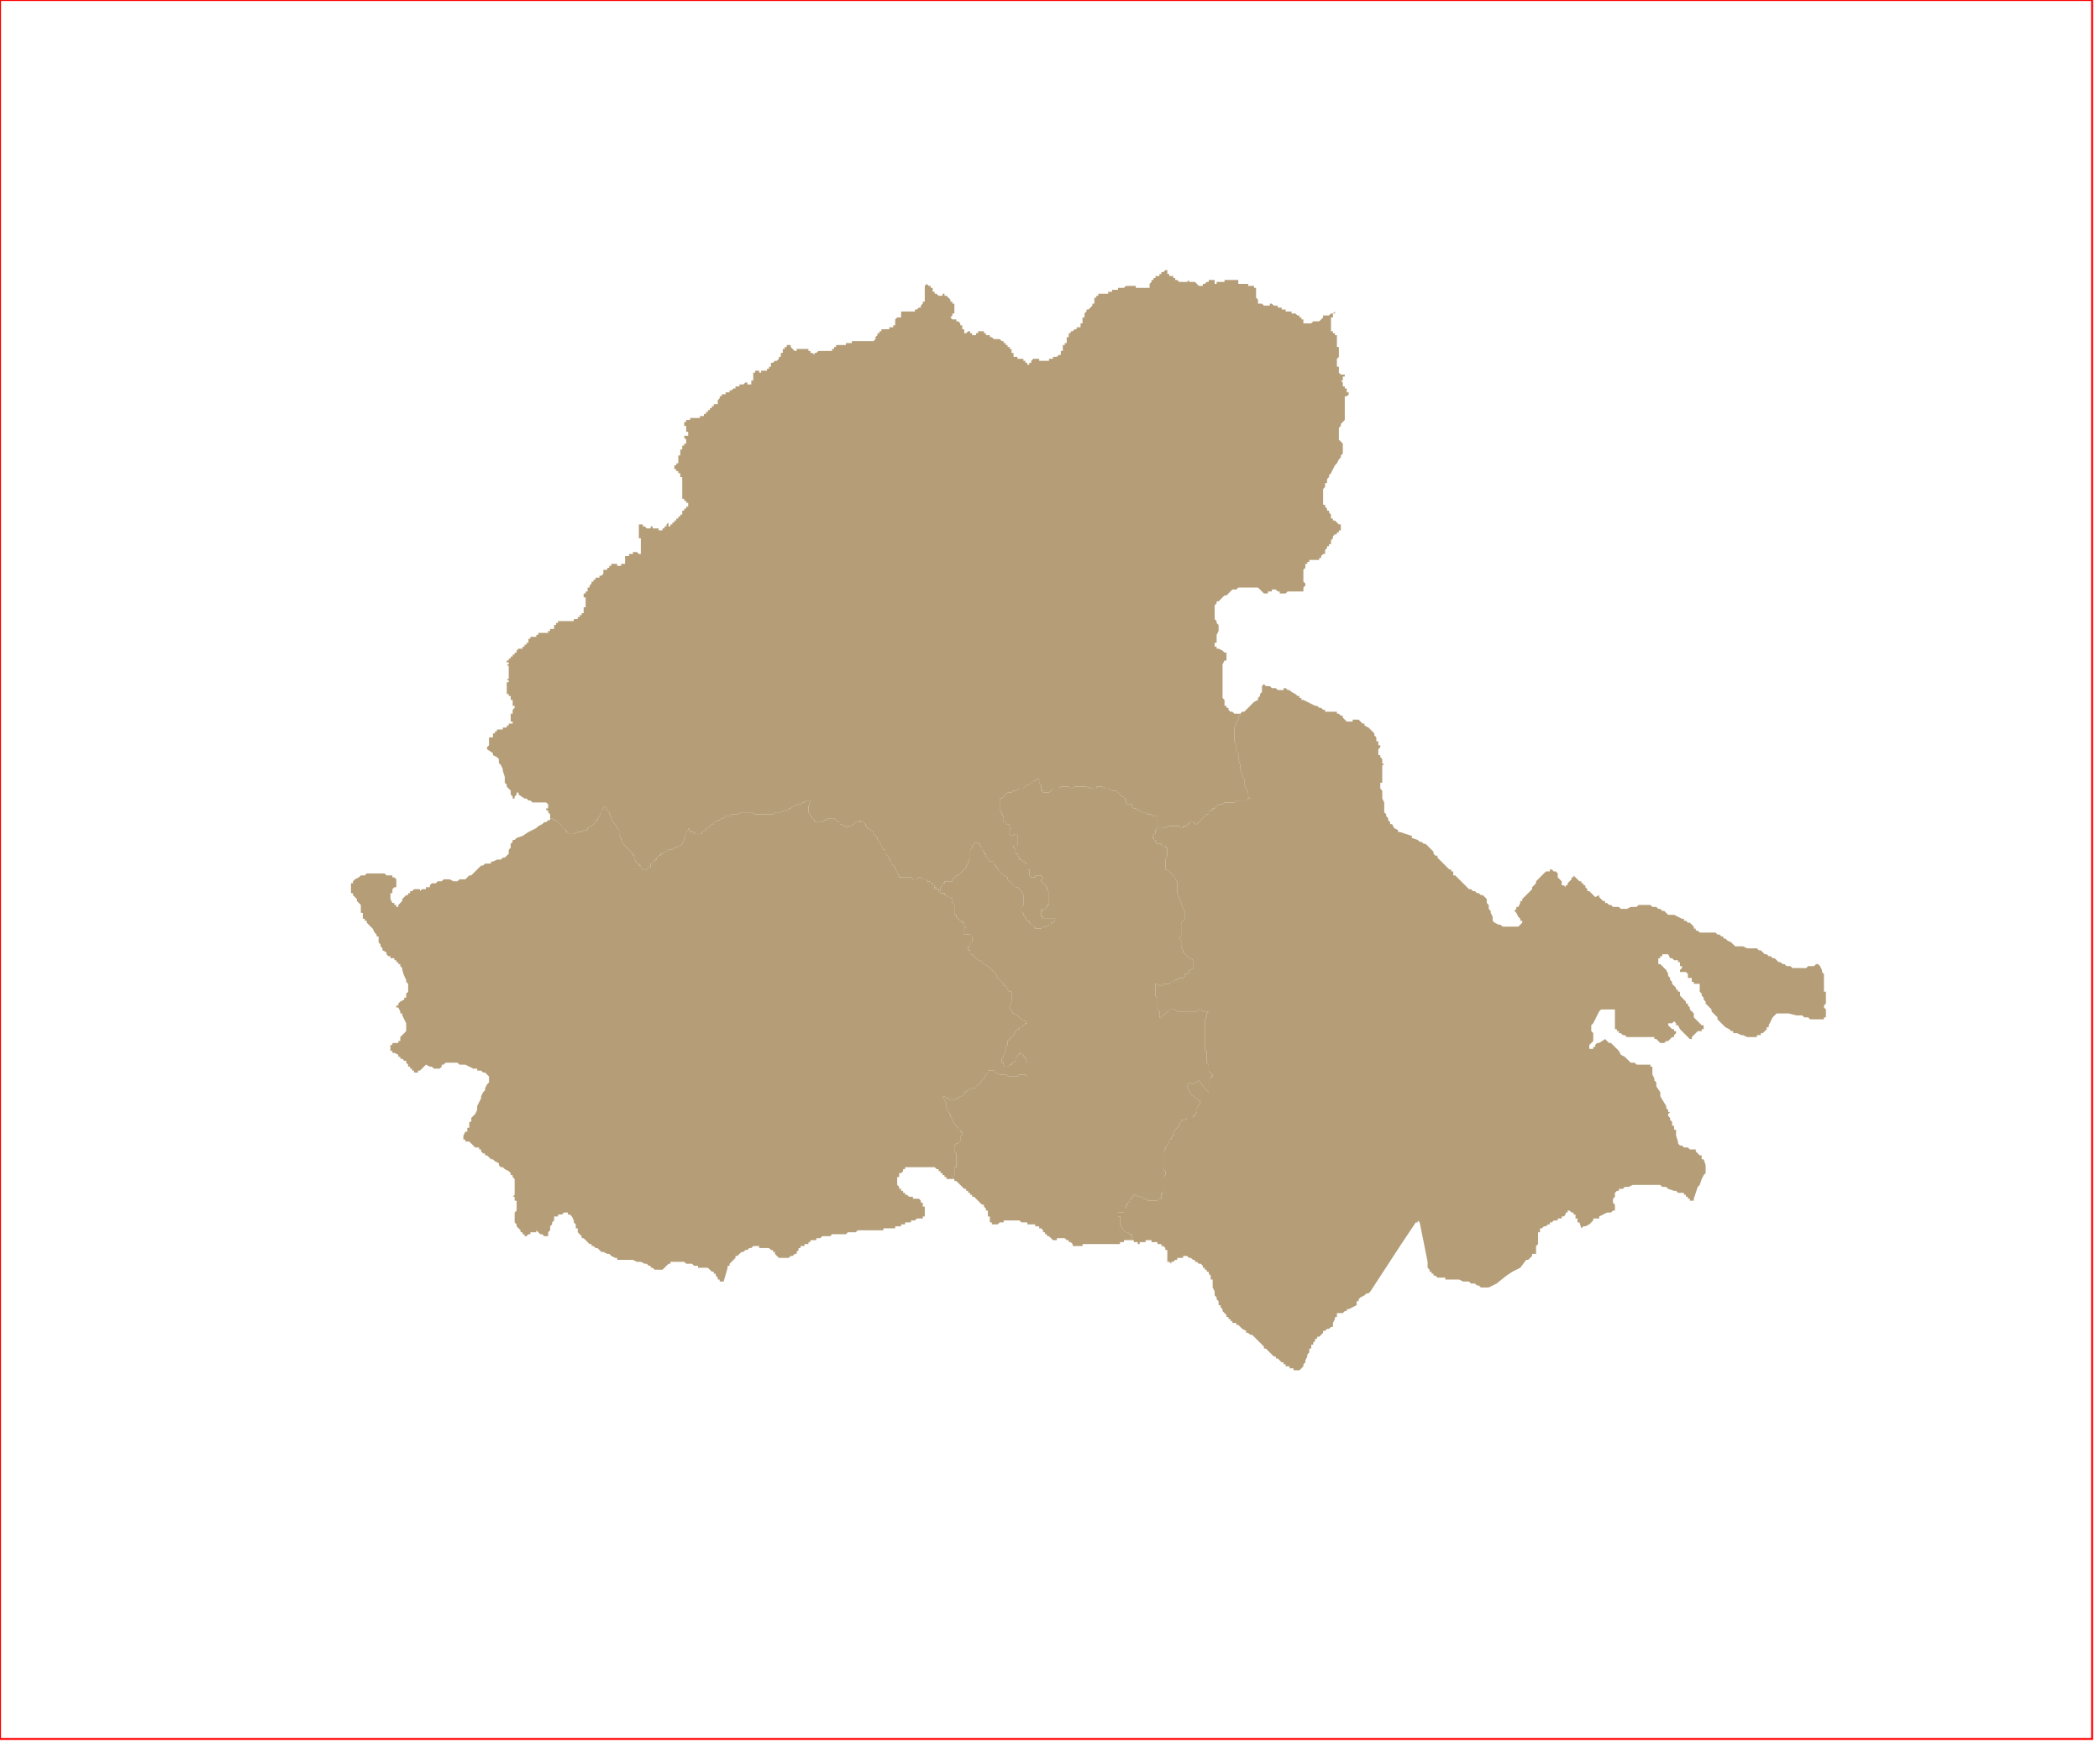 <?xml version="1.0" standalone="no"?>
<!DOCTYPE svg PUBLIC "-//W3C//DTD SVG 1.1//EN" "http://www.w3.org/Graphics/SVG/1.1/DTD/svg11.dtd">
<svg xmlns="http://www.w3.org/2000/svg" xmlns:inkscape="http://www.inkscape.org/namespaces/inkscape" xmlns:xlink="http://www.w3.org/1999/xlink" viewBox = "0 0 1065 886" version = "1.1">
<!-- svg generated using QGIS www.qgis.org -->
<g id="pellas" inkscape:groupmode="layer" inkscape:label="pellas">
<g stroke="none" fill="rgb(180,157,119)" stroke-linejoin="round" stroke-width="0.26">
<g id="pellas_1" >
<path d="M 411,413 L 411,414 L 412,415 L 413,416 L 413,417 L 414,417 L 416,417 L 417,417 L 418,416 L 419,416 L 420,415 L 421,415 L 422,415 L 423,415 L 424,416 L 425,417 L 426,417 L 426,418 L 427,418 L 428,419 L 429,419 L 429,420 L 430,419 L 431,419 L 433,418 L 434,417 L 435,417 L 436,417 L 436,416 L 437,417 L 438,417 L 439,418 L 439,419 L 440,420 L 443,422 L 443,423 L 444,424 L 445,425 L 445,426 L 446,427 L 447,429 L 448,431 L 449,431 L 449,432 L 449,433 L 450,434 L 451,435 L 451,436 L 452,437 L 452,438 L 454,440 L 454,441 L 455,442 L 455,443 L 456,444 L 456,445 L 457,445 L 458,445 L 459,445 L 460,445 L 461,445 L 462,445 L 463,446 L 464,446 L 465,446 L 466,445 L 467,445 L 468,446 L 469,446 L 470,446 L 470,447 L 471,447 L 472,447 L 472,448 L 473,448 L 473,449 L 474,449 L 474,451 L 475,451 L 475,452 L 476,452 L 477,453 L 479,453 L 479,454 L 480,454 L 481,455 L 482,455 L 483,456 L 483,457 L 483,458 L 484,459 L 484,460 L 484,462 L 484,463 L 484,464 L 485,464 L 485,465 L 486,466 L 487,467 L 488,467 L 488,468 L 489,468 L 489,469 L 489,470 L 490,470 L 489,471 L 489,472 L 489,473 L 489,474 L 490,474 L 491,474 L 492,474 L 492,475 L 493,475 L 493,476 L 493,477 L 493,478 L 492,478 L 492,479 L 492,480 L 491,480 L 491,481 L 491,482 L 492,482 L 492,483 L 492,484 L 493,484 L 494,485 L 495,486 L 496,487 L 497,487 L 498,488 L 499,489 L 501,490 L 503,492 L 504,493 L 505,494 L 506,496 L 508,498 L 509,499 L 509,500 L 510,500 L 511,502 L 512,503 L 513,503 L 513,504 L 513,506 L 513,507 L 513,508 L 512,510 L 512,511 L 512,512 L 513,512 L 513,513 L 514,514 L 516,515 L 517,516 L 518,517 L 520,518 L 521,519 L 520,519 L 519,520 L 518,521 L 517,521 L 517,522 L 516,522 L 515,523 L 514,525 L 512,527 L 511,528 L 511,529 L 511,530 L 510,531 L 510,533 L 509,535 L 509,536 L 508,537 L 508,538 L 508,539 L 509,539 L 509,540 L 509,541 L 510,541 L 511,541 L 512,541 L 512,540 L 513,540 L 513,539 L 514,539 L 515,538 L 515,537 L 516,536 L 516,535 L 517,535 L 517,534 L 518,534 L 518,535 L 519,535 L 519,536 L 520,536 L 520,537 L 521,539 L 521,540 L 521,541 L 521,543 L 521,544 L 521,545 L 521,546 L 520,545 L 519,545 L 518,545 L 517,545 L 516,546 L 515,546 L 514,546 L 513,546 L 512,546 L 510,545 L 509,545 L 507,545 L 505,544 L 504,543 L 503,543 L 502,543 L 501,543 L 501,544 L 500,545 L 499,547 L 498,548 L 497,549 L 497,550 L 496,550 L 495,551 L 495,552 L 494,552 L 493,552 L 492,552 L 491,553 L 490,553 L 490,554 L 489,554 L 489,555 L 488,556 L 487,556 L 486,557 L 485,557 L 484,558 L 483,558 L 482,558 L 481,557 L 480,557 L 479,556 L 478,556 L 479,558 L 480,560 L 480,561 L 480,562 L 481,564 L 482,565 L 482,566 L 483,568 L 484,570 L 486,572 L 486,573 L 487,573 L 487,574 L 488,574 L 488,575 L 487,577 L 487,579 L 486,579 L 486,580 L 485,580 L 484,581 L 484,582 L 484,583 L 484,584 L 485,585 L 485,586 L 485,587 L 485,588 L 485,589 L 485,590 L 485,591 L 485,592 L 484,592 L 484,593 L 484,594 L 484,595 L 484,596 L 483,597 L 483,598 L 482,598 L 481,598 L 480,598 L 480,597 L 479,597 L 479,596 L 478,596 L 478,595 L 477,595 L 477,594 L 476,594 L 476,593 L 475,593 L 474,592 L 473,592 L 472,592 L 471,592 L 470,592 L 469,592 L 468,592 L 467,592 L 466,592 L 465,592 L 464,592 L 463,592 L 462,592 L 461,592 L 460,592 L 459,592 L 459,593 L 458,593 L 458,594 L 457,595 L 456,595 L 456,596 L 456,597 L 455,597 L 455,598 L 455,599 L 455,600 L 455,601 L 456,602 L 456,603 L 457,603 L 457,604 L 458,604 L 458,605 L 459,605 L 459,606 L 460,606 L 461,607 L 462,607 L 463,607 L 463,608 L 464,608 L 465,608 L 466,608 L 467,609 L 467,610 L 468,610 L 468,611 L 468,612 L 469,612 L 469,613 L 469,614 L 469,615 L 469,616 L 469,617 L 468,617 L 468,618 L 467,618 L 466,618 L 465,618 L 464,619 L 463,619 L 462,619 L 462,620 L 461,620 L 460,620 L 459,620 L 459,621 L 458,621 L 457,621 L 457,622 L 456,622 L 455,622 L 454,622 L 454,623 L 453,623 L 452,623 L 451,623 L 450,623 L 449,623 L 448,623 L 448,624 L 447,624 L 446,624 L 445,624 L 444,624 L 443,624 L 442,624 L 441,624 L 440,624 L 439,624 L 438,624 L 437,624 L 436,624 L 435,624 L 434,625 L 433,625 L 432,625 L 431,625 L 430,625 L 429,626 L 428,626 L 427,626 L 426,626 L 425,626 L 424,626 L 423,626 L 422,626 L 421,627 L 420,627 L 419,627 L 418,627 L 417,627 L 416,628 L 415,628 L 414,628 L 414,629 L 413,629 L 412,629 L 411,629 L 411,630 L 410,630 L 410,631 L 409,631 L 408,631 L 408,632 L 407,632 L 406,632 L 406,633 L 405,633 L 405,634 L 404,635 L 404,636 L 403,636 L 402,637 L 401,637 L 400,638 L 399,638 L 398,638 L 397,638 L 396,638 L 395,638 L 394,637 L 393,636 L 393,635 L 392,635 L 392,634 L 391,634 L 390,633 L 389,633 L 388,633 L 387,633 L 386,633 L 385,633 L 385,632 L 384,632 L 383,632 L 382,632 L 381,633 L 380,633 L 379,634 L 378,634 L 377,635 L 376,635 L 375,636 L 374,637 L 373,637 L 373,638 L 372,639 L 370,641 L 370,642 L 369,642 L 369,643 L 367,650 L 366,650 L 366,651 L 366,650 L 365,650 L 365,649 L 364,649 L 364,648 L 363,647 L 363,646 L 362,646 L 362,645 L 361,645 L 360,644 L 359,643 L 358,643 L 357,643 L 356,643 L 355,643 L 354,643 L 354,642 L 353,642 L 352,642 L 351,641 L 349,641 L 348,641 L 347,640 L 346,640 L 345,640 L 344,640 L 343,640 L 342,640 L 341,640 L 340,640 L 340,641 L 339,641 L 338,642 L 337,643 L 336,644 L 335,644 L 334,644 L 333,644 L 332,644 L 331,643 L 330,643 L 330,642 L 329,642 L 328,641 L 327,641 L 325,640 L 324,640 L 323,640 L 321,639 L 320,639 L 319,639 L 316,639 L 315,639 L 314,639 L 313,639 L 313,638 L 312,638 L 310,637 L 309,636 L 308,636 L 306,635 L 305,635 L 304,634 L 303,633 L 302,633 L 301,632 L 300,632 L 300,631 L 299,631 L 298,630 L 297,629 L 296,628 L 295,628 L 295,627 L 294,626 L 293,625 L 293,624 L 293,623 L 292,623 L 292,622 L 292,621 L 291,620 L 291,619 L 290,617 L 289,616 L 288,616 L 288,615 L 287,615 L 286,615 L 285,616 L 284,616 L 283,616 L 283,617 L 282,617 L 281,617 L 281,618 L 281,619 L 280,620 L 280,621 L 279,622 L 279,624 L 278,625 L 278,626 L 278,627 L 277,627 L 276,627 L 275,626 L 274,626 L 273,625 L 272,624 L 272,625 L 271,625 L 270,625 L 269,625 L 269,626 L 268,626 L 267,627 L 266,627 L 266,626 L 265,626 L 265,625 L 264,625 L 264,624 L 263,623 L 262,622 L 262,621 L 261,620 L 261,619 L 261,618 L 261,617 L 261,615 L 262,614 L 262,613 L 262,612 L 262,611 L 262,610 L 262,609 L 261,609 L 261,608 L 261,607 L 260,607 L 261,606 L 261,605 L 261,604 L 261,601 L 261,600 L 261,599 L 261,598 L 260,597 L 260,596 L 259,596 L 259,595 L 258,594 L 256,593 L 255,592 L 254,592 L 253,591 L 253,590 L 251,589 L 250,588 L 249,588 L 248,587 L 247,586 L 246,586 L 246,585 L 245,585 L 244,584 L 244,583 L 243,583 L 243,582 L 241,582 L 240,581 L 239,580 L 238,579 L 237,579 L 236,579 L 236,578 L 235,578 L 235,577 L 235,576 L 236,574 L 237,574 L 237,573 L 237,572 L 238,572 L 238,571 L 238,570 L 238,569 L 239,569 L 239,568 L 239,567 L 240,566 L 241,565 L 242,563 L 242,562 L 242,561 L 243,559 L 244,557 L 244,556 L 245,554 L 246,553 L 246,552 L 247,550 L 248,549 L 248,548 L 248,547 L 248,546 L 247,545 L 246,544 L 245,544 L 244,543 L 243,543 L 242,543 L 242,542 L 240,542 L 238,541 L 236,540 L 234,540 L 233,540 L 232,539 L 231,539 L 230,539 L 229,539 L 228,539 L 227,539 L 226,539 L 225,540 L 224,540 L 224,541 L 223,542 L 222,542 L 221,542 L 220,542 L 219,541 L 218,541 L 216,540 L 215,541 L 214,542 L 213,543 L 212,543 L 212,544 L 211,544 L 210,544 L 210,543 L 209,543 L 209,542 L 208,542 L 208,541 L 207,541 L 207,540 L 206,539 L 206,538 L 205,538 L 204,537 L 203,537 L 203,536 L 202,536 L 202,535 L 200,534 L 199,534 L 199,533 L 198,533 L 198,532 L 198,531 L 198,530 L 199,530 L 199,529 L 200,529 L 201,529 L 202,529 L 202,528 L 203,528 L 203,527 L 203,526 L 204,525 L 205,524 L 206,523 L 206,522 L 206,521 L 206,520 L 206,519 L 205,517 L 204,515 L 204,514 L 203,514 L 203,513 L 202,511 L 201,511 L 201,510 L 202,510 L 202,509 L 203,508 L 205,507 L 205,506 L 206,506 L 206,505 L 206,504 L 207,503 L 207,502 L 207,501 L 207,500 L 207,499 L 206,498 L 206,497 L 205,495 L 204,492 L 204,491 L 203,490 L 203,489 L 202,489 L 202,488 L 201,488 L 201,487 L 200,487 L 200,486 L 199,486 L 198,486 L 198,485 L 197,485 L 196,484 L 196,483 L 194,482 L 194,481 L 193,480 L 193,479 L 192,478 L 192,477 L 192,476 L 192,475 L 191,475 L 191,474 L 190,473 L 189,471 L 188,470 L 187,469 L 186,468 L 186,467 L 185,467 L 185,466 L 184,466 L 184,465 L 184,464 L 184,463 L 183,463 L 183,462 L 183,461 L 183,460 L 183,459 L 182,458 L 181,457 L 181,456 L 180,455 L 179,454 L 179,453 L 178,453 L 178,452 L 178,451 L 178,450 L 178,449 L 178,448 L 179,448 L 179,447 L 180,446 L 182,445 L 183,444 L 184,444 L 185,444 L 186,443 L 187,443 L 188,443 L 189,443 L 190,443 L 191,443 L 192,443 L 193,443 L 194,443 L 195,443 L 196,444 L 197,444 L 198,444 L 199,444 L 199,445 L 200,445 L 201,446 L 201,447 L 201,448 L 201,449 L 201,450 L 200,450 L 199,451 L 199,452 L 199,453 L 198,453 L 198,454 L 198,455 L 198,456 L 199,458 L 200,458 L 200,459 L 201,459 L 201,460 L 202,460 L 202,459 L 203,458 L 204,457 L 204,456 L 205,455 L 206,454 L 207,454 L 207,453 L 208,453 L 208,452 L 209,452 L 210,451 L 211,451 L 212,451 L 213,451 L 213,452 L 214,451 L 215,451 L 216,451 L 216,450 L 217,450 L 218,450 L 218,449 L 219,448 L 220,448 L 221,448 L 222,447 L 223,447 L 224,447 L 225,446 L 226,446 L 227,446 L 228,446 L 230,447 L 231,447 L 232,447 L 233,446 L 234,446 L 235,446 L 236,446 L 237,445 L 238,444 L 239,444 L 240,443 L 242,441 L 243,440 L 244,439 L 245,439 L 246,438 L 247,438 L 248,438 L 249,438 L 249,437 L 250,437 L 252,436 L 253,436 L 254,436 L 255,435 L 256,435 L 257,434 L 258,433 L 258,432 L 258,431 L 259,430 L 259,429 L 259,428 L 260,427 L 260,426 L 261,426 L 262,425 L 265,424 L 268,422 L 270,421 L 272,420 L 273,419 L 275,418 L 276,417 L 277,417 L 278,416 L 279,416 L 279,415 L 280,415 L 281,416 L 282,416 L 283,417 L 284,418 L 285,419 L 285,420 L 286,420 L 287,421 L 287,422 L 288,422 L 288,423 L 289,423 L 290,423 L 291,423 L 293,422 L 295,422 L 296,421 L 297,421 L 298,421 L 298,420 L 300,419 L 301,418 L 302,417 L 302,416 L 303,416 L 303,415 L 304,414 L 305,412 L 305,411 L 306,410 L 306,409 L 307,409 L 308,411 L 309,412 L 309,413 L 310,414 L 310,415 L 311,417 L 312,418 L 313,420 L 314,421 L 314,422 L 314,423 L 314,424 L 315,425 L 315,426 L 316,428 L 317,429 L 318,430 L 319,431 L 320,432 L 321,433 L 321,434 L 322,434 L 322,436 L 323,438 L 324,438 L 324,439 L 325,439 L 325,440 L 326,441 L 327,441 L 328,441 L 329,440 L 330,440 L 330,439 L 330,438 L 331,438 L 331,437 L 332,437 L 332,436 L 333,436 L 333,435 L 334,434 L 335,434 L 335,433 L 336,433 L 337,432 L 338,432 L 339,431 L 340,431 L 341,431 L 342,430 L 343,430 L 344,429 L 345,429 L 346,428 L 347,426 L 347,425 L 348,424 L 348,423 L 348,422 L 349,421 L 349,420 L 350,421 L 350,422 L 351,422 L 352,422 L 352,423 L 353,423 L 354,423 L 356,423 L 356,422 L 358,421 L 358,420 L 359,420 L 360,419 L 361,418 L 362,418 L 362,417 L 363,417 L 364,416 L 365,416 L 366,415 L 367,415 L 368,414 L 369,414 L 370,414 L 371,413 L 373,413 L 374,413 L 376,412 L 377,412 L 378,412 L 379,412 L 380,412 L 381,412 L 383,413 L 386,413 L 387,413 L 388,413 L 389,413 L 391,413 L 392,413 L 393,412 L 395,412 L 396,412 L 398,411 L 399,411 L 400,411 L 400,410 L 401,410 L 402,409 L 403,409 L 404,408 L 405,408 L 406,408 L 407,407 L 408,407 L 409,406 L 410,406 L 411,406 L 410,409 L 410,410 L 410,411 L 410,412 L 411,413 " />
</g>
<g id="pellas_2" >
<path d="M 529,402 L 530,402 L 531,402 L 532,402 L 533,401 L 534,400 L 535,400 L 536,400 L 537,400 L 538,399 L 539,399 L 541,399 L 542,399 L 543,400 L 544,400 L 545,399 L 546,399 L 548,399 L 549,399 L 551,399 L 554,400 L 555,400 L 556,400 L 556,399 L 557,399 L 558,399 L 559,399 L 561,400 L 562,400 L 564,401 L 565,401 L 566,401 L 567,402 L 568,403 L 569,404 L 570,404 L 570,405 L 571,405 L 571,406 L 571,407 L 572,408 L 573,408 L 574,408 L 574,409 L 575,410 L 576,410 L 577,411 L 578,411 L 579,412 L 580,412 L 581,412 L 582,413 L 583,413 L 584,413 L 585,414 L 586,414 L 587,414 L 587,415 L 587,416 L 587,417 L 587,418 L 587,419 L 587,420 L 586,421 L 586,422 L 586,423 L 585,423 L 585,424 L 584,425 L 585,425 L 585,426 L 586,426 L 586,427 L 587,428 L 588,428 L 589,428 L 589,429 L 590,429 L 591,429 L 591,430 L 592,430 L 592,431 L 592,432 L 592,433 L 592,434 L 591,436 L 591,437 L 591,438 L 591,439 L 591,440 L 591,441 L 592,441 L 593,442 L 594,443 L 595,444 L 596,445 L 596,446 L 597,447 L 597,448 L 597,449 L 597,450 L 597,451 L 597,452 L 597,453 L 598,455 L 598,456 L 599,458 L 600,461 L 601,462 L 601,463 L 601,464 L 601,465 L 601,466 L 600,467 L 599,468 L 599,469 L 599,470 L 599,471 L 599,472 L 599,473 L 599,474 L 599,475 L 598,476 L 599,477 L 599,478 L 599,479 L 599,480 L 600,482 L 600,483 L 601,484 L 603,486 L 604,486 L 605,487 L 605,488 L 605,489 L 605,491 L 604,492 L 603,492 L 603,493 L 602,494 L 601,494 L 601,495 L 600,496 L 598,496 L 597,497 L 596,497 L 595,498 L 594,498 L 593,499 L 592,499 L 591,499 L 590,499 L 589,500 L 588,500 L 587,499 L 586,499 L 586,500 L 586,501 L 586,502 L 586,503 L 586,504 L 586,505 L 587,506 L 587,508 L 587,509 L 587,511 L 587,512 L 588,513 L 588,514 L 588,515 L 588,516 L 589,516 L 590,515 L 591,514 L 592,513 L 593,513 L 593,512 L 594,512 L 595,512 L 596,512 L 597,513 L 598,513 L 600,513 L 601,513 L 602,513 L 603,513 L 604,513 L 605,513 L 606,513 L 607,513 L 608,512 L 609,512 L 610,513 L 611,513 L 613,513 L 612,514 L 612,515 L 612,516 L 611,517 L 611,518 L 611,519 L 611,520 L 611,521 L 611,522 L 611,523 L 611,524 L 611,525 L 611,526 L 611,527 L 611,528 L 611,529 L 611,530 L 611,531 L 611,533 L 612,533 L 612,535 L 612,536 L 612,537 L 612,539 L 613,540 L 613,541 L 613,542 L 613,543 L 614,544 L 615,545 L 615,546 L 614,546 L 614,547 L 613,547 L 613,548 L 613,550 L 613,551 L 613,552 L 613,553 L 613,554 L 611,552 L 608,548 L 605,550 L 603,549 L 602,551 L 604,555 L 609,559 L 607,562 L 607,564 L 606,565 L 606,566 L 605,566 L 605,567 L 604,567 L 603,567 L 602,567 L 601,568 L 600,568 L 599,568 L 599,569 L 598,570 L 598,571 L 597,572 L 596,573 L 595,575 L 595,576 L 594,577 L 594,578 L 593,578 L 593,579 L 592,581 L 591,582 L 591,583 L 590,584 L 590,585 L 590,586 L 590,587 L 590,588 L 590,589 L 590,590 L 590,592 L 590,593 L 591,594 L 591,595 L 591,596 L 590,597 L 590,598 L 590,599 L 590,600 L 590,601 L 590,602 L 590,603 L 590,604 L 590,605 L 589,605 L 589,606 L 589,607 L 589,608 L 588,608 L 587,608 L 587,609 L 586,609 L 585,609 L 584,609 L 583,609 L 582,609 L 582,608 L 581,608 L 580,608 L 579,607 L 578,607 L 577,607 L 576,606 L 575,606 L 575,607 L 574,607 L 574,608 L 573,608 L 573,609 L 572,610 L 572,611 L 571,611 L 571,612 L 571,613 L 570,613 L 570,614 L 570,615 L 569,615 L 568,615 L 568,614 L 568,615 L 567,615 L 567,616 L 567,617 L 568,617 L 568,618 L 568,619 L 568,620 L 568,621 L 568,622 L 569,622 L 569,623 L 570,624 L 571,625 L 572,625 L 573,626 L 573,625 L 573,626 L 574,626 L 574,627 L 574,628 L 573,629 L 572,629 L 571,629 L 570,629 L 570,630 L 569,630 L 568,630 L 568,631 L 567,631 L 566,631 L 565,631 L 552,631 L 551,631 L 550,631 L 549,631 L 549,632 L 548,632 L 547,632 L 546,632 L 545,632 L 544,632 L 544,631 L 543,630 L 542,630 L 542,629 L 541,629 L 540,628 L 539,628 L 538,628 L 537,628 L 536,628 L 536,629 L 535,629 L 534,629 L 533,628 L 532,627 L 531,627 L 531,626 L 530,626 L 530,625 L 529,625 L 529,624 L 528,623 L 527,623 L 527,622 L 526,622 L 525,622 L 525,621 L 524,621 L 523,621 L 522,621 L 521,621 L 521,620 L 520,620 L 519,620 L 518,620 L 517,619 L 516,619 L 515,619 L 514,619 L 513,619 L 512,619 L 511,619 L 510,619 L 509,619 L 509,620 L 508,620 L 507,620 L 506,621 L 505,621 L 504,621 L 503,621 L 503,620 L 502,620 L 502,619 L 502,618 L 502,617 L 501,617 L 501,616 L 501,615 L 501,614 L 500,614 L 500,613 L 499,612 L 499,611 L 498,611 L 497,610 L 496,609 L 495,608 L 494,607 L 493,607 L 493,606 L 492,606 L 492,605 L 491,605 L 491,604 L 490,604 L 490,603 L 489,603 L 488,602 L 487,601 L 486,600 L 485,599 L 484,599 L 484,598 L 483,598 L 483,597 L 484,596 L 484,595 L 484,594 L 484,593 L 484,592 L 485,592 L 485,591 L 485,590 L 485,589 L 485,588 L 485,587 L 485,586 L 485,585 L 484,584 L 484,583 L 484,582 L 484,581 L 485,580 L 486,580 L 486,579 L 487,579 L 487,577 L 488,575 L 488,574 L 487,574 L 487,573 L 486,573 L 486,572 L 484,570 L 483,568 L 482,566 L 482,565 L 481,564 L 480,562 L 480,561 L 480,560 L 479,558 L 478,556 L 479,556 L 480,557 L 481,557 L 482,558 L 483,558 L 484,558 L 485,557 L 486,557 L 487,556 L 488,556 L 489,555 L 489,554 L 490,554 L 490,553 L 491,553 L 492,552 L 493,552 L 494,552 L 495,552 L 495,551 L 496,550 L 497,550 L 497,549 L 498,548 L 499,547 L 500,545 L 501,544 L 501,543 L 502,543 L 503,543 L 504,543 L 505,544 L 507,545 L 509,545 L 510,545 L 512,546 L 513,546 L 514,546 L 515,546 L 516,546 L 517,545 L 518,545 L 519,545 L 520,545 L 521,546 L 521,545 L 521,544 L 521,543 L 521,541 L 521,540 L 521,539 L 520,537 L 520,536 L 519,536 L 519,535 L 518,535 L 518,534 L 517,534 L 517,535 L 516,535 L 516,536 L 515,537 L 515,538 L 514,539 L 513,539 L 513,540 L 512,540 L 512,541 L 511,541 L 510,541 L 509,541 L 509,540 L 509,539 L 508,539 L 508,538 L 508,537 L 509,536 L 509,535 L 510,533 L 510,531 L 511,530 L 511,529 L 511,528 L 512,527 L 514,525 L 515,523 L 516,522 L 517,522 L 517,521 L 518,521 L 519,520 L 520,519 L 521,519 L 520,518 L 518,517 L 517,516 L 516,515 L 514,514 L 513,513 L 513,512 L 512,512 L 512,511 L 512,510 L 513,508 L 513,507 L 513,506 L 513,504 L 513,503 L 512,503 L 511,502 L 510,500 L 509,500 L 509,499 L 508,498 L 506,496 L 505,494 L 504,493 L 503,492 L 501,490 L 499,489 L 498,488 L 497,487 L 496,487 L 495,486 L 494,485 L 493,484 L 492,484 L 492,483 L 492,482 L 491,482 L 491,481 L 491,480 L 492,480 L 492,479 L 492,478 L 493,478 L 493,477 L 493,476 L 493,475 L 492,475 L 492,474 L 491,474 L 490,474 L 489,474 L 489,473 L 489,472 L 489,471 L 490,470 L 489,470 L 489,469 L 489,468 L 488,468 L 488,467 L 487,467 L 486,466 L 485,465 L 485,464 L 484,464 L 484,463 L 484,462 L 484,460 L 484,459 L 483,458 L 483,457 L 483,456 L 482,455 L 481,455 L 480,454 L 479,454 L 479,453 L 477,453 L 476,452 L 475,452 L 475,451 L 474,451 L 474,449 L 474,450 L 475,450 L 475,451 L 476,451 L 476,452 L 477,452 L 477,451 L 477,450 L 478,449 L 478,448 L 479,448 L 479,447 L 480,447 L 481,447 L 482,447 L 483,447 L 483,446 L 484,445 L 485,444 L 486,444 L 487,443 L 488,442 L 489,441 L 490,440 L 490,439 L 491,438 L 491,437 L 492,436 L 492,435 L 492,434 L 492,433 L 492,432 L 492,431 L 493,430 L 493,429 L 494,428 L 495,427 L 496,428 L 497,428 L 497,429 L 498,430 L 498,431 L 499,432 L 499,433 L 500,433 L 500,434 L 500,435 L 501,435 L 501,436 L 502,437 L 503,437 L 504,437 L 504,438 L 505,439 L 505,440 L 506,440 L 506,441 L 508,443 L 509,444 L 511,445 L 511,446 L 513,448 L 514,449 L 515,449 L 515,450 L 516,450 L 517,451 L 518,452 L 519,454 L 519,455 L 519,457 L 519,458 L 519,459 L 518,460 L 518,461 L 518,462 L 518,463 L 519,463 L 519,464 L 520,465 L 520,466 L 521,467 L 522,467 L 522,468 L 523,469 L 524,469 L 524,470 L 525,470 L 525,471 L 526,471 L 527,471 L 528,471 L 529,470 L 530,470 L 531,470 L 532,469 L 533,469 L 533,468 L 534,468 L 535,467 L 535,466 L 534,466 L 533,466 L 532,466 L 531,466 L 530,466 L 529,466 L 529,465 L 528,465 L 528,464 L 528,463 L 528,462 L 528,461 L 529,462 L 530,461 L 531,460 L 531,459 L 532,459 L 532,458 L 532,457 L 532,456 L 532,455 L 532,454 L 532,453 L 532,452 L 531,452 L 531,451 L 531,450 L 530,449 L 529,448 L 528,447 L 528,446 L 529,446 L 529,445 L 528,444 L 527,444 L 526,444 L 525,444 L 525,445 L 524,445 L 523,445 L 522,444 L 522,443 L 522,442 L 522,441 L 521,441 L 521,440 L 521,439 L 521,438 L 520,438 L 520,437 L 519,437 L 518,436 L 517,436 L 517,435 L 516,434 L 516,433 L 515,433 L 515,432 L 515,431 L 514,430 L 514,429 L 515,429 L 516,429 L 516,428 L 516,426 L 516,425 L 516,424 L 516,423 L 515,423 L 513,424 L 512,423 L 512,422 L 512,421 L 513,420 L 512,420 L 512,419 L 512,418 L 511,418 L 510,418 L 510,417 L 509,417 L 509,415 L 509,414 L 508,413 L 508,412 L 507,411 L 507,410 L 507,408 L 507,407 L 507,406 L 507,405 L 508,405 L 509,404 L 510,403 L 511,402 L 512,402 L 513,402 L 514,401 L 515,401 L 517,400 L 518,400 L 519,400 L 520,399 L 521,398 L 522,398 L 523,397 L 524,397 L 524,396 L 525,396 L 526,395 L 527,395 L 527,396 L 527,397 L 528,398 L 528,399 L 528,400 L 528,401 L 529,401 L 529,402 " />
</g>
<g id="pellas_3" >
<path d="M 648,350 L 649,350 L 650,350 L 651,350 L 651,349 L 652,349 L 653,350 L 654,350 L 655,351 L 657,352 L 658,353 L 659,353 L 659,354 L 660,354 L 660,355 L 661,355 L 663,356 L 665,357 L 667,358 L 668,358 L 669,359 L 670,359 L 671,360 L 672,360 L 672,361 L 673,361 L 674,361 L 676,361 L 677,361 L 678,361 L 678,362 L 679,362 L 680,363 L 681,363 L 681,364 L 682,365 L 683,366 L 684,366 L 685,366 L 686,366 L 686,365 L 687,365 L 688,365 L 689,365 L 690,366 L 691,367 L 692,367 L 692,368 L 694,369 L 695,370 L 696,371 L 697,372 L 697,373 L 698,374 L 698,375 L 698,376 L 699,376 L 699,377 L 699,378 L 700,378 L 700,379 L 699,380 L 699,381 L 699,382 L 699,383 L 700,383 L 700,384 L 701,385 L 701,386 L 701,387 L 702,388 L 701,388 L 701,389 L 701,390 L 701,391 L 701,393 L 701,394 L 701,395 L 701,396 L 701,397 L 700,397 L 700,398 L 700,399 L 700,400 L 701,401 L 701,403 L 701,405 L 702,407 L 702,408 L 702,409 L 702,411 L 702,412 L 703,413 L 703,414 L 704,415 L 704,416 L 705,417 L 705,418 L 706,418 L 707,420 L 709,421 L 709,422 L 710,422 L 713,423 L 716,424 L 716,425 L 719,426 L 720,427 L 721,427 L 722,428 L 723,428 L 724,429 L 725,430 L 726,431 L 727,432 L 727,433 L 728,434 L 729,434 L 729,435 L 730,436 L 731,437 L 732,438 L 733,439 L 735,441 L 736,441 L 736,442 L 737,442 L 737,443 L 737,444 L 738,444 L 739,445 L 740,446 L 743,449 L 744,450 L 745,451 L 746,451 L 747,452 L 748,452 L 749,453 L 750,453 L 751,454 L 752,454 L 753,455 L 754,456 L 754,457 L 754,458 L 755,459 L 755,460 L 755,461 L 756,462 L 756,463 L 757,465 L 757,466 L 757,467 L 758,468 L 760,469 L 761,469 L 762,470 L 763,470 L 767,470 L 768,470 L 769,470 L 770,470 L 771,469 L 772,468 L 772,467 L 771,467 L 771,466 L 770,465 L 769,463 L 768,462 L 769,461 L 769,460 L 770,460 L 771,458 L 771,457 L 772,457 L 772,456 L 773,455 L 774,454 L 775,453 L 776,452 L 777,451 L 777,450 L 778,449 L 779,448 L 779,447 L 780,446 L 781,445 L 782,444 L 783,443 L 784,442 L 785,442 L 786,442 L 786,441 L 787,441 L 788,442 L 789,442 L 790,443 L 790,445 L 791,446 L 792,447 L 792,448 L 792,449 L 793,449 L 794,450 L 794,449 L 795,449 L 795,448 L 796,447 L 797,446 L 797,445 L 798,445 L 798,444 L 799,445 L 800,446 L 801,447 L 802,447 L 802,448 L 803,448 L 803,449 L 804,449 L 804,450 L 805,451 L 805,452 L 806,452 L 809,455 L 811,454 L 811,455 L 813,457 L 814,457 L 814,458 L 815,458 L 816,459 L 817,459 L 818,460 L 819,460 L 820,460 L 821,460 L 822,461 L 823,461 L 825,461 L 827,460 L 828,460 L 830,460 L 831,459 L 833,459 L 834,459 L 836,459 L 837,459 L 838,460 L 840,460 L 841,461 L 842,461 L 843,462 L 844,462 L 845,463 L 846,464 L 847,464 L 849,464 L 851,465 L 853,466 L 854,466 L 854,467 L 855,467 L 856,468 L 857,468 L 858,469 L 859,470 L 859,471 L 860,471 L 860,472 L 861,472 L 862,473 L 863,473 L 864,473 L 866,473 L 867,473 L 868,473 L 869,473 L 870,473 L 871,474 L 872,474 L 873,475 L 874,475 L 874,476 L 875,476 L 876,477 L 878,478 L 879,479 L 880,480 L 881,480 L 883,480 L 884,480 L 886,481 L 887,481 L 888,481 L 889,481 L 890,481 L 891,481 L 892,482 L 893,482 L 894,483 L 895,484 L 896,484 L 897,485 L 898,485 L 899,486 L 900,486 L 901,487 L 902,488 L 903,488 L 904,489 L 905,489 L 906,490 L 907,490 L 908,490 L 909,491 L 910,491 L 911,491 L 913,491 L 914,491 L 915,491 L 916,491 L 917,490 L 919,490 L 920,490 L 921,489 L 922,489 L 923,490 L 924,492 L 924,493 L 925,494 L 925,495 L 925,496 L 925,497 L 925,498 L 925,499 L 925,500 L 925,501 L 925,502 L 925,503 L 926,503 L 926,504 L 926,505 L 926,506 L 926,507 L 926,509 L 925,510 L 925,511 L 926,512 L 926,513 L 926,515 L 926,516 L 925,516 L 925,517 L 924,517 L 923,517 L 922,517 L 920,517 L 918,517 L 917,516 L 915,516 L 914,515 L 913,515 L 912,515 L 911,515 L 907,514 L 905,514 L 904,514 L 903,514 L 902,514 L 901,514 L 900,515 L 899,516 L 898,518 L 897,520 L 897,521 L 896,521 L 896,522 L 895,523 L 894,524 L 893,524 L 893,525 L 892,525 L 891,525 L 891,526 L 890,526 L 889,526 L 888,526 L 887,526 L 886,526 L 884,525 L 883,525 L 881,524 L 880,524 L 879,524 L 879,523 L 878,523 L 877,522 L 875,521 L 874,520 L 873,519 L 872,518 L 871,517 L 871,516 L 870,515 L 869,514 L 868,513 L 868,512 L 867,511 L 865,509 L 865,508 L 864,507 L 864,506 L 863,505 L 863,504 L 862,503 L 862,502 L 862,501 L 862,500 L 862,499 L 861,499 L 860,499 L 859,499 L 859,498 L 858,498 L 858,497 L 858,496 L 857,496 L 856,496 L 856,495 L 856,494 L 855,493 L 854,493 L 853,493 L 852,493 L 851,493 L 852,493 L 852,492 L 853,491 L 853,490 L 852,490 L 852,489 L 852,488 L 851,488 L 851,487 L 849,487 L 848,486 L 847,486 L 846,484 L 845,484 L 844,484 L 843,484 L 843,485 L 842,485 L 842,486 L 841,486 L 841,487 L 841,488 L 841,489 L 842,489 L 843,490 L 844,491 L 845,492 L 846,494 L 846,495 L 847,496 L 847,497 L 848,498 L 848,499 L 849,500 L 850,501 L 850,502 L 851,502 L 851,503 L 852,503 L 852,504 L 852,505 L 853,506 L 854,507 L 855,508 L 855,509 L 856,509 L 856,510 L 857,511 L 857,512 L 859,514 L 859,516 L 860,517 L 861,518 L 862,519 L 863,520 L 864,520 L 864,521 L 864,522 L 863,522 L 863,523 L 862,523 L 861,523 L 860,524 L 859,525 L 858,526 L 858,527 L 857,527 L 856,526 L 855,525 L 854,524 L 853,523 L 852,522 L 851,520 L 850,520 L 850,519 L 849,518 L 848,519 L 846,519 L 846,520 L 847,521 L 848,522 L 849,522 L 849,523 L 850,523 L 850,524 L 849,525 L 849,526 L 848,526 L 847,527 L 846,528 L 845,528 L 844,529 L 843,529 L 842,529 L 841,528 L 840,527 L 839,527 L 839,526 L 838,526 L 837,526 L 836,526 L 835,526 L 832,526 L 827,526 L 826,526 L 825,526 L 824,525 L 823,525 L 822,524 L 821,524 L 821,523 L 820,523 L 820,522 L 819,522 L 819,521 L 819,520 L 819,519 L 819,518 L 819,517 L 819,516 L 819,515 L 819,514 L 819,513 L 819,512 L 818,512 L 817,512 L 814,512 L 813,512 L 812,512 L 811,513 L 810,515 L 809,517 L 808,519 L 807,520 L 807,521 L 807,522 L 807,523 L 808,524 L 808,525 L 808,526 L 808,527 L 808,528 L 807,529 L 806,530 L 806,531 L 806,532 L 807,532 L 808,532 L 808,531 L 809,531 L 809,530 L 810,529 L 811,529 L 814,527 L 815,528 L 816,529 L 817,529 L 818,530 L 819,531 L 821,533 L 822,535 L 824,536 L 825,537 L 826,538 L 827,539 L 828,539 L 829,539 L 830,540 L 831,540 L 832,540 L 834,540 L 835,540 L 837,540 L 837,541 L 838,541 L 838,542 L 838,543 L 838,545 L 839,547 L 839,548 L 840,549 L 840,551 L 842,554 L 842,555 L 842,556 L 845,561 L 845,562 L 846,563 L 846,564 L 847,564 L 846,565 L 846,566 L 847,567 L 847,568 L 848,569 L 848,571 L 849,571 L 849,572 L 849,573 L 850,573 L 850,574 L 850,575 L 850,576 L 851,579 L 851,580 L 852,581 L 853,581 L 854,582 L 855,582 L 856,582 L 857,583 L 858,583 L 860,583 L 860,584 L 861,585 L 862,586 L 863,586 L 863,587 L 863,588 L 864,588 L 865,591 L 865,592 L 865,593 L 865,594 L 865,595 L 864,596 L 863,598 L 862,601 L 861,602 L 860,605 L 859,608 L 859,609 L 858,609 L 857,609 L 857,608 L 856,608 L 856,607 L 855,607 L 855,606 L 854,606 L 854,605 L 853,605 L 852,605 L 851,605 L 850,604 L 849,604 L 846,603 L 845,602 L 843,602 L 842,601 L 839,601 L 835,601 L 834,601 L 833,601 L 832,601 L 830,601 L 828,601 L 826,602 L 824,602 L 823,603 L 821,603 L 821,604 L 820,604 L 819,605 L 819,606 L 819,607 L 818,608 L 818,609 L 818,610 L 819,611 L 819,612 L 819,613 L 819,614 L 818,614 L 817,615 L 815,615 L 813,616 L 811,617 L 811,618 L 808,618 L 808,619 L 807,620 L 806,621 L 804,622 L 803,622 L 802,623 L 801,620 L 800,620 L 800,619 L 800,618 L 799,618 L 799,617 L 799,616 L 798,616 L 798,615 L 797,615 L 796,614 L 795,614 L 795,615 L 794,615 L 794,616 L 793,617 L 792,617 L 792,618 L 791,618 L 790,618 L 790,619 L 789,619 L 788,619 L 787,620 L 786,620 L 786,621 L 785,621 L 784,622 L 783,622 L 782,623 L 781,623 L 781,625 L 780,625 L 780,626 L 780,627 L 780,630 L 780,631 L 779,632 L 779,633 L 779,634 L 779,635 L 779,636 L 778,636 L 777,636 L 777,637 L 776,638 L 775,639 L 774,639 L 771,643 L 767,645 L 764,647 L 759,651 L 757,652 L 755,653 L 754,653 L 753,653 L 752,653 L 751,653 L 750,652 L 749,652 L 748,651 L 747,651 L 746,651 L 745,650 L 744,650 L 743,650 L 742,650 L 740,649 L 739,649 L 738,649 L 737,649 L 736,649 L 733,649 L 733,648 L 732,648 L 731,648 L 730,648 L 729,648 L 728,647 L 727,647 L 727,646 L 726,646 L 726,645 L 725,645 L 725,644 L 724,643 L 724,641 L 724,640 L 720,620 L 719,619 L 719,620 L 718,620 L 710,632 L 695,655 L 694,656 L 693,656 L 692,657 L 690,658 L 689,659 L 689,660 L 688,660 L 688,661 L 688,662 L 686,663 L 684,664 L 683,664 L 683,665 L 682,665 L 681,666 L 680,666 L 679,666 L 678,666 L 678,667 L 678,668 L 677,668 L 677,669 L 676,671 L 676,672 L 676,673 L 675,673 L 674,674 L 673,674 L 672,675 L 671,675 L 671,676 L 670,677 L 669,678 L 668,678 L 668,679 L 667,679 L 667,680 L 666,681 L 666,682 L 665,682 L 665,683 L 665,684 L 664,684 L 664,685 L 664,686 L 663,687 L 663,688 L 662,690 L 662,691 L 661,692 L 661,693 L 660,694 L 659,695 L 658,695 L 657,695 L 656,695 L 656,694 L 655,694 L 654,694 L 654,693 L 653,693 L 652,693 L 652,692 L 651,692 L 651,691 L 650,691 L 649,690 L 648,689 L 647,689 L 647,688 L 646,688 L 645,687 L 644,686 L 643,685 L 642,684 L 641,684 L 641,683 L 640,682 L 639,681 L 637,679 L 636,678 L 635,677 L 634,677 L 633,676 L 632,676 L 632,675 L 630,674 L 629,673 L 628,672 L 627,672 L 627,671 L 626,671 L 625,671 L 625,670 L 624,670 L 624,669 L 623,669 L 623,668 L 622,668 L 622,667 L 621,666 L 620,665 L 620,664 L 619,663 L 619,662 L 618,662 L 618,661 L 618,660 L 617,659 L 617,658 L 616,657 L 616,656 L 616,655 L 615,653 L 615,652 L 615,651 L 615,650 L 615,649 L 614,649 L 614,648 L 614,647 L 613,646 L 613,645 L 612,645 L 612,644 L 611,644 L 611,643 L 610,643 L 610,642 L 609,641 L 608,641 L 607,640 L 606,640 L 606,639 L 605,639 L 604,638 L 603,638 L 602,637 L 601,637 L 600,637 L 600,638 L 599,638 L 598,638 L 597,638 L 597,639 L 596,639 L 595,640 L 594,640 L 594,641 L 593,640 L 592,640 L 592,639 L 592,638 L 592,637 L 592,636 L 592,635 L 592,634 L 591,634 L 591,633 L 590,632 L 589,632 L 589,631 L 588,631 L 587,631 L 587,630 L 586,630 L 585,630 L 584,630 L 584,629 L 583,629 L 582,629 L 581,629 L 581,630 L 580,630 L 579,630 L 578,630 L 578,631 L 577,631 L 577,630 L 576,630 L 575,630 L 575,629 L 574,629 L 573,629 L 574,628 L 574,627 L 574,626 L 573,626 L 573,625 L 573,626 L 572,625 L 571,625 L 570,624 L 569,623 L 569,622 L 568,622 L 568,621 L 568,620 L 568,619 L 568,618 L 568,617 L 567,617 L 567,616 L 567,615 L 568,615 L 568,614 L 568,615 L 569,615 L 570,615 L 570,614 L 570,613 L 571,613 L 571,612 L 571,611 L 572,611 L 572,610 L 573,609 L 573,608 L 574,608 L 574,607 L 575,607 L 575,606 L 576,606 L 577,607 L 578,607 L 579,607 L 580,608 L 581,608 L 582,608 L 582,609 L 583,609 L 584,609 L 585,609 L 586,609 L 587,609 L 587,608 L 588,608 L 589,608 L 589,607 L 589,606 L 589,605 L 590,605 L 590,604 L 590,603 L 590,602 L 590,601 L 590,600 L 590,599 L 590,598 L 590,597 L 591,596 L 591,595 L 591,594 L 590,593 L 590,592 L 590,590 L 590,589 L 590,588 L 590,587 L 590,586 L 590,585 L 590,584 L 591,583 L 591,582 L 592,581 L 593,579 L 593,578 L 594,578 L 594,577 L 595,576 L 595,575 L 596,573 L 597,572 L 598,571 L 598,570 L 599,569 L 599,568 L 600,568 L 601,568 L 602,567 L 603,567 L 604,567 L 605,567 L 605,566 L 606,566 L 606,565 L 607,564 L 607,562 L 609,559 L 604,555 L 602,551 L 603,549 L 605,550 L 608,548 L 611,552 L 613,554 L 613,553 L 613,552 L 613,551 L 613,550 L 613,548 L 613,547 L 614,547 L 614,546 L 615,546 L 615,545 L 614,544 L 613,543 L 613,542 L 613,541 L 613,540 L 612,539 L 612,537 L 612,536 L 612,535 L 612,533 L 611,533 L 611,531 L 611,530 L 611,529 L 611,528 L 611,527 L 611,526 L 611,525 L 611,524 L 611,523 L 611,522 L 611,521 L 611,520 L 611,519 L 611,518 L 611,517 L 612,516 L 612,515 L 612,514 L 613,513 L 611,513 L 610,513 L 609,512 L 608,512 L 607,513 L 606,513 L 605,513 L 604,513 L 603,513 L 602,513 L 601,513 L 600,513 L 598,513 L 597,513 L 596,512 L 595,512 L 594,512 L 593,512 L 593,513 L 592,513 L 591,514 L 590,515 L 589,516 L 588,516 L 588,515 L 588,514 L 588,513 L 587,512 L 587,511 L 587,509 L 587,508 L 587,506 L 586,505 L 586,504 L 586,503 L 586,502 L 586,501 L 586,500 L 586,499 L 587,499 L 588,500 L 589,500 L 590,499 L 591,499 L 592,499 L 593,499 L 594,498 L 595,498 L 596,497 L 597,497 L 598,496 L 600,496 L 601,495 L 601,494 L 602,494 L 603,493 L 603,492 L 604,492 L 605,491 L 605,489 L 605,488 L 605,487 L 604,486 L 603,486 L 601,484 L 600,483 L 600,482 L 599,480 L 599,479 L 599,478 L 599,477 L 598,476 L 599,475 L 599,474 L 599,473 L 599,472 L 599,471 L 599,470 L 599,469 L 599,468 L 600,467 L 601,466 L 601,465 L 601,464 L 601,463 L 601,462 L 600,461 L 599,458 L 598,456 L 598,455 L 597,453 L 597,452 L 597,451 L 597,450 L 597,449 L 597,448 L 597,447 L 596,446 L 596,445 L 595,444 L 594,443 L 593,442 L 592,441 L 591,441 L 591,440 L 591,439 L 591,438 L 591,437 L 591,436 L 592,434 L 592,433 L 592,432 L 592,431 L 592,430 L 591,430 L 591,429 L 590,429 L 589,429 L 589,428 L 588,428 L 587,428 L 586,427 L 586,426 L 585,426 L 585,425 L 584,425 L 585,424 L 585,423 L 586,423 L 586,422 L 586,421 L 587,420 L 589,420 L 590,420 L 593,419 L 594,419 L 595,419 L 596,419 L 597,419 L 598,419 L 599,420 L 600,420 L 600,419 L 601,419 L 602,419 L 602,418 L 603,418 L 603,417 L 604,417 L 605,417 L 606,417 L 606,418 L 607,418 L 608,417 L 609,416 L 610,415 L 611,414 L 612,413 L 613,413 L 613,412 L 614,411 L 615,411 L 615,410 L 616,410 L 617,409 L 618,408 L 619,408 L 620,408 L 621,407 L 622,407 L 623,407 L 625,407 L 626,407 L 627,406 L 628,406 L 629,406 L 630,406 L 631,406 L 632,406 L 633,405 L 634,405 L 633,404 L 633,403 L 633,402 L 632,400 L 631,398 L 631,397 L 631,395 L 630,394 L 630,393 L 629,390 L 629,389 L 629,388 L 628,385 L 628,384 L 628,383 L 628,382 L 627,381 L 627,380 L 627,378 L 626,376 L 626,373 L 626,372 L 626,370 L 626,369 L 627,367 L 627,366 L 628,365 L 628,364 L 628,363 L 629,363 L 629,362 L 630,361 L 631,361 L 632,360 L 633,359 L 634,358 L 635,357 L 636,356 L 638,355 L 638,354 L 639,353 L 639,352 L 640,351 L 640,350 L 640,349 L 640,348 L 641,347 L 642,348 L 644,348 L 645,349 L 646,349 L 647,349 L 648,350 " />
</g>
<g id="pellas_4" >
<path d="M 599,143 L 600,143 L 601,143 L 602,143 L 603,142 L 603,143 L 604,143 L 605,143 L 606,143 L 607,144 L 608,145 L 609,145 L 610,145 L 610,144 L 611,144 L 612,143 L 613,143 L 613,142 L 614,142 L 615,142 L 616,142 L 616,143 L 616,144 L 617,144 L 617,143 L 618,143 L 619,143 L 620,143 L 621,143 L 621,142 L 622,142 L 623,142 L 624,142 L 625,142 L 626,142 L 627,142 L 628,142 L 628,143 L 628,144 L 629,144 L 630,144 L 631,144 L 632,144 L 633,144 L 633,145 L 634,145 L 635,145 L 636,145 L 636,146 L 637,146 L 637,147 L 637,148 L 637,149 L 637,150 L 637,151 L 638,152 L 638,153 L 638,154 L 639,154 L 640,154 L 641,155 L 642,155 L 643,155 L 644,155 L 644,154 L 645,154 L 646,155 L 647,155 L 648,155 L 648,156 L 649,156 L 650,156 L 650,157 L 651,157 L 652,157 L 652,158 L 653,158 L 654,158 L 655,158 L 655,159 L 656,159 L 657,159 L 658,160 L 659,160 L 659,161 L 660,161 L 660,162 L 661,162 L 661,163 L 661,164 L 662,164 L 663,164 L 664,164 L 665,164 L 666,163 L 667,163 L 668,163 L 669,163 L 670,162 L 671,161 L 671,160 L 672,160 L 673,160 L 674,160 L 675,159 L 676,159 L 677,158 L 677,159 L 676,159 L 676,160 L 676,161 L 675,161 L 675,162 L 675,163 L 675,164 L 675,165 L 675,166 L 675,167 L 675,168 L 676,168 L 676,169 L 677,169 L 677,170 L 678,170 L 678,171 L 678,172 L 678,173 L 678,174 L 678,175 L 678,176 L 679,176 L 679,177 L 679,178 L 680,178 L 679,178 L 679,179 L 679,180 L 679,181 L 678,182 L 678,183 L 678,184 L 678,185 L 678,186 L 679,186 L 679,187 L 679,188 L 679,189 L 680,190 L 681,190 L 682,190 L 682,191 L 681,191 L 681,192 L 681,193 L 680,193 L 681,194 L 681,195 L 681,196 L 682,196 L 682,197 L 683,197 L 683,198 L 683,199 L 684,199 L 684,200 L 683,201 L 682,201 L 682,202 L 682,203 L 682,204 L 682,205 L 682,206 L 682,207 L 682,208 L 682,210 L 682,211 L 682,212 L 682,213 L 680,215 L 680,216 L 679,217 L 679,218 L 679,219 L 679,220 L 679,221 L 679,222 L 679,223 L 680,224 L 681,225 L 681,226 L 681,227 L 681,228 L 681,229 L 681,230 L 680,231 L 680,232 L 679,233 L 678,235 L 677,236 L 676,238 L 675,240 L 674,241 L 674,242 L 673,243 L 673,244 L 673,245 L 672,245 L 672,246 L 672,247 L 671,248 L 671,251 L 671,252 L 671,253 L 671,254 L 671,255 L 671,256 L 672,256 L 672,257 L 673,258 L 673,259 L 674,259 L 674,260 L 675,261 L 675,262 L 675,263 L 676,263 L 676,264 L 677,264 L 678,265 L 679,266 L 680,266 L 680,267 L 680,268 L 680,269 L 679,269 L 679,270 L 678,270 L 678,271 L 677,271 L 676,272 L 676,273 L 675,274 L 675,275 L 675,276 L 674,276 L 674,277 L 673,277 L 673,278 L 672,279 L 672,280 L 672,281 L 671,281 L 670,282 L 670,283 L 669,283 L 669,284 L 668,284 L 667,284 L 666,284 L 665,284 L 664,284 L 664,285 L 663,285 L 663,286 L 662,286 L 662,287 L 662,288 L 661,289 L 661,290 L 661,291 L 661,292 L 661,293 L 661,294 L 661,295 L 662,296 L 662,297 L 661,298 L 661,299 L 661,300 L 660,300 L 659,300 L 658,300 L 657,300 L 656,300 L 655,300 L 654,300 L 653,300 L 652,301 L 651,301 L 650,301 L 649,301 L 649,300 L 648,300 L 647,299 L 646,299 L 645,299 L 645,300 L 644,300 L 643,300 L 643,301 L 642,301 L 641,301 L 640,300 L 639,299 L 638,298 L 637,298 L 636,298 L 635,298 L 634,298 L 633,298 L 631,298 L 630,298 L 629,298 L 628,298 L 627,299 L 626,299 L 625,299 L 624,300 L 622,302 L 621,302 L 620,303 L 619,304 L 618,305 L 617,305 L 617,306 L 616,307 L 616,308 L 616,309 L 616,310 L 616,311 L 616,312 L 616,313 L 616,314 L 617,315 L 617,316 L 618,317 L 618,318 L 618,319 L 618,320 L 617,322 L 617,323 L 617,324 L 617,325 L 617,326 L 616,326 L 616,327 L 616,328 L 617,328 L 617,329 L 618,329 L 620,330 L 621,331 L 622,331 L 622,332 L 622,333 L 622,334 L 622,335 L 621,335 L 620,337 L 620,338 L 620,339 L 620,342 L 620,345 L 620,347 L 620,348 L 620,349 L 620,350 L 620,351 L 620,353 L 620,354 L 621,355 L 621,356 L 621,357 L 621,358 L 622,358 L 622,359 L 623,359 L 623,360 L 624,361 L 625,361 L 626,362 L 627,362 L 628,362 L 629,362 L 629,363 L 628,363 L 628,364 L 628,365 L 627,366 L 627,367 L 626,369 L 626,370 L 626,372 L 626,373 L 626,376 L 627,378 L 627,380 L 627,381 L 628,382 L 628,383 L 628,384 L 628,385 L 629,388 L 629,389 L 629,390 L 630,393 L 630,394 L 631,395 L 631,397 L 631,398 L 632,400 L 633,402 L 633,403 L 633,404 L 634,405 L 633,405 L 632,406 L 631,406 L 630,406 L 629,406 L 628,406 L 627,406 L 626,407 L 625,407 L 623,407 L 622,407 L 621,407 L 620,408 L 619,408 L 618,408 L 617,409 L 616,410 L 615,410 L 615,411 L 614,411 L 613,412 L 613,413 L 612,413 L 611,414 L 610,415 L 609,416 L 608,417 L 607,418 L 606,418 L 606,417 L 605,417 L 604,417 L 603,417 L 603,418 L 602,418 L 602,419 L 601,419 L 600,419 L 600,420 L 599,420 L 598,419 L 597,419 L 596,419 L 595,419 L 594,419 L 593,419 L 590,420 L 589,420 L 587,420 L 587,419 L 587,418 L 587,417 L 587,416 L 587,415 L 587,414 L 586,414 L 585,414 L 584,413 L 583,413 L 582,413 L 581,412 L 580,412 L 579,412 L 578,411 L 577,411 L 576,410 L 575,410 L 574,409 L 574,408 L 573,408 L 572,408 L 571,407 L 571,406 L 571,405 L 570,405 L 570,404 L 569,404 L 568,403 L 567,402 L 566,401 L 565,401 L 564,401 L 562,400 L 561,400 L 559,399 L 558,399 L 557,399 L 556,399 L 556,400 L 555,400 L 554,400 L 551,399 L 549,399 L 548,399 L 546,399 L 545,399 L 544,400 L 543,400 L 542,399 L 541,399 L 539,399 L 538,399 L 537,400 L 536,400 L 535,400 L 534,400 L 533,401 L 532,402 L 531,402 L 530,402 L 529,402 L 529,401 L 528,401 L 528,400 L 528,399 L 528,398 L 527,397 L 527,396 L 527,395 L 526,395 L 525,396 L 524,396 L 524,397 L 523,397 L 522,398 L 521,398 L 520,399 L 519,400 L 518,400 L 517,400 L 515,401 L 514,401 L 513,402 L 512,402 L 511,402 L 510,403 L 509,404 L 508,405 L 507,405 L 507,406 L 507,407 L 507,408 L 507,410 L 507,411 L 508,412 L 508,413 L 509,414 L 509,415 L 509,417 L 510,417 L 510,418 L 511,418 L 512,418 L 512,419 L 512,420 L 513,420 L 512,421 L 512,422 L 512,423 L 513,424 L 515,423 L 516,423 L 516,424 L 516,425 L 516,426 L 516,428 L 516,429 L 515,429 L 514,429 L 514,430 L 515,431 L 515,432 L 515,433 L 516,433 L 516,434 L 517,435 L 517,436 L 518,436 L 519,437 L 520,437 L 520,438 L 521,438 L 521,439 L 521,440 L 521,441 L 522,441 L 522,442 L 522,443 L 522,444 L 523,445 L 524,445 L 525,445 L 525,444 L 526,444 L 527,444 L 528,444 L 529,445 L 529,446 L 528,446 L 528,447 L 529,448 L 530,449 L 531,450 L 531,451 L 531,452 L 532,452 L 532,453 L 532,454 L 532,455 L 532,456 L 532,457 L 532,458 L 532,459 L 531,459 L 531,460 L 530,461 L 529,462 L 528,461 L 528,462 L 528,463 L 528,464 L 528,465 L 529,465 L 529,466 L 530,466 L 531,466 L 532,466 L 533,466 L 534,466 L 535,466 L 535,467 L 534,468 L 533,468 L 533,469 L 532,469 L 531,470 L 530,470 L 529,470 L 528,471 L 527,471 L 526,471 L 525,471 L 525,470 L 524,470 L 524,469 L 523,469 L 522,468 L 522,467 L 521,467 L 520,466 L 520,465 L 519,464 L 519,463 L 518,463 L 518,462 L 518,461 L 518,460 L 519,459 L 519,458 L 519,457 L 519,455 L 519,454 L 518,452 L 517,451 L 516,450 L 515,450 L 515,449 L 514,449 L 513,448 L 511,446 L 511,445 L 509,444 L 508,443 L 506,441 L 506,440 L 505,440 L 505,439 L 504,438 L 504,437 L 503,437 L 502,437 L 501,436 L 501,435 L 500,435 L 500,434 L 500,433 L 499,433 L 499,432 L 498,431 L 498,430 L 497,429 L 497,428 L 496,428 L 495,427 L 494,428 L 493,429 L 493,430 L 492,431 L 492,432 L 492,433 L 492,434 L 492,435 L 492,436 L 491,437 L 491,438 L 490,439 L 490,440 L 489,441 L 488,442 L 487,443 L 486,444 L 485,444 L 484,445 L 483,446 L 483,447 L 482,447 L 481,447 L 480,447 L 479,447 L 479,448 L 478,448 L 478,449 L 477,450 L 477,451 L 477,452 L 476,452 L 476,451 L 475,451 L 475,450 L 474,450 L 474,449 L 473,449 L 473,448 L 472,448 L 472,447 L 471,447 L 470,447 L 470,446 L 469,446 L 468,446 L 467,445 L 466,445 L 465,446 L 464,446 L 463,446 L 462,445 L 461,445 L 460,445 L 459,445 L 458,445 L 457,445 L 456,445 L 456,444 L 455,443 L 455,442 L 454,441 L 454,440 L 452,438 L 452,437 L 451,436 L 451,435 L 450,434 L 449,433 L 449,432 L 449,431 L 448,431 L 447,429 L 446,427 L 445,426 L 445,425 L 444,424 L 443,423 L 443,422 L 440,420 L 439,419 L 439,418 L 438,417 L 437,417 L 436,416 L 436,417 L 435,417 L 434,417 L 433,418 L 431,419 L 430,419 L 429,420 L 429,419 L 428,419 L 427,418 L 426,418 L 426,417 L 425,417 L 424,416 L 423,415 L 422,415 L 421,415 L 420,415 L 419,416 L 418,416 L 417,417 L 416,417 L 414,417 L 413,417 L 413,416 L 412,415 L 411,414 L 411,413 L 410,412 L 410,411 L 410,410 L 410,409 L 411,406 L 410,406 L 409,406 L 408,407 L 407,407 L 406,408 L 405,408 L 404,408 L 403,409 L 402,409 L 401,410 L 400,410 L 400,411 L 399,411 L 398,411 L 396,412 L 395,412 L 393,412 L 392,413 L 391,413 L 389,413 L 388,413 L 387,413 L 386,413 L 383,413 L 381,412 L 380,412 L 379,412 L 378,412 L 377,412 L 376,412 L 374,413 L 373,413 L 371,413 L 370,414 L 369,414 L 368,414 L 367,415 L 366,415 L 365,416 L 364,416 L 363,417 L 362,417 L 362,418 L 361,418 L 360,419 L 359,420 L 358,420 L 358,421 L 356,422 L 356,423 L 354,423 L 353,423 L 352,423 L 352,422 L 351,422 L 350,422 L 350,421 L 349,420 L 349,421 L 348,422 L 348,423 L 348,424 L 347,425 L 347,426 L 346,428 L 345,429 L 344,429 L 343,430 L 342,430 L 341,431 L 340,431 L 339,431 L 338,432 L 337,432 L 336,433 L 335,433 L 335,434 L 334,434 L 333,435 L 333,436 L 332,436 L 332,437 L 331,437 L 331,438 L 330,438 L 330,439 L 330,440 L 329,440 L 328,441 L 327,441 L 326,441 L 325,440 L 325,439 L 324,439 L 324,438 L 323,438 L 322,436 L 322,434 L 321,434 L 321,433 L 320,432 L 319,431 L 318,430 L 317,429 L 316,428 L 315,426 L 315,425 L 314,424 L 314,423 L 314,422 L 314,421 L 313,420 L 312,418 L 311,417 L 310,415 L 310,414 L 309,413 L 309,412 L 308,411 L 307,409 L 306,409 L 306,410 L 305,411 L 305,412 L 304,414 L 303,415 L 303,416 L 302,416 L 302,417 L 301,418 L 300,419 L 298,420 L 298,421 L 297,421 L 296,421 L 295,422 L 293,422 L 291,423 L 290,423 L 289,423 L 288,423 L 288,422 L 287,422 L 287,421 L 286,420 L 285,420 L 285,419 L 284,418 L 283,417 L 282,416 L 281,416 L 280,415 L 279,415 L 279,414 L 279,413 L 278,412 L 278,411 L 277,411 L 277,410 L 278,410 L 278,408 L 277,407 L 275,407 L 274,407 L 273,407 L 272,407 L 271,407 L 270,407 L 269,406 L 268,406 L 267,405 L 266,405 L 263,403 L 263,402 L 262,402 L 262,403 L 261,404 L 261,405 L 260,405 L 260,404 L 259,403 L 259,401 L 258,400 L 257,399 L 257,398 L 256,397 L 256,395 L 256,394 L 255,391 L 255,390 L 254,388 L 253,387 L 253,386 L 253,385 L 252,384 L 250,383 L 250,382 L 247,380 L 247,379 L 248,378 L 248,377 L 248,376 L 248,375 L 248,374 L 249,374 L 250,374 L 250,373 L 250,372 L 251,372 L 251,371 L 252,371 L 252,370 L 253,370 L 254,370 L 255,370 L 255,369 L 256,369 L 257,369 L 257,368 L 258,368 L 258,367 L 259,367 L 260,367 L 260,366 L 259,366 L 259,365 L 259,364 L 259,363 L 259,362 L 260,362 L 260,361 L 260,360 L 261,359 L 261,358 L 260,358 L 260,357 L 260,356 L 260,355 L 259,355 L 259,354 L 259,353 L 258,353 L 258,352 L 257,352 L 257,351 L 257,350 L 257,349 L 257,348 L 257,347 L 257,346 L 258,346 L 258,345 L 257,345 L 258,344 L 258,343 L 258,342 L 258,341 L 258,340 L 258,339 L 258,338 L 257,337 L 258,337 L 258,336 L 257,336 L 257,335 L 258,335 L 258,334 L 259,334 L 259,333 L 260,333 L 260,332 L 261,332 L 261,331 L 262,331 L 262,330 L 263,329 L 264,329 L 265,329 L 265,328 L 266,328 L 266,327 L 267,327 L 267,326 L 268,326 L 268,325 L 268,324 L 269,324 L 269,323 L 270,323 L 271,323 L 272,323 L 272,322 L 273,322 L 273,321 L 274,321 L 275,321 L 276,321 L 277,321 L 278,321 L 278,320 L 279,320 L 279,319 L 280,319 L 281,319 L 281,318 L 281,317 L 282,317 L 282,316 L 283,316 L 283,315 L 284,315 L 285,315 L 286,315 L 287,315 L 288,315 L 289,315 L 290,315 L 291,315 L 291,314 L 292,314 L 293,314 L 293,313 L 294,313 L 294,312 L 295,312 L 295,311 L 296,311 L 296,310 L 296,309 L 296,308 L 297,308 L 297,307 L 297,306 L 297,305 L 297,304 L 297,303 L 296,303 L 296,302 L 296,301 L 297,301 L 297,300 L 298,300 L 298,299 L 298,298 L 299,298 L 299,297 L 300,296 L 300,295 L 301,295 L 301,294 L 302,294 L 302,293 L 303,293 L 304,293 L 304,292 L 305,292 L 306,291 L 306,290 L 306,289 L 307,289 L 308,289 L 308,288 L 309,288 L 309,287 L 310,287 L 310,286 L 311,286 L 312,286 L 313,286 L 313,287 L 314,287 L 315,287 L 315,286 L 316,286 L 317,286 L 317,285 L 317,284 L 317,283 L 317,282 L 318,282 L 319,282 L 319,281 L 320,281 L 321,281 L 321,280 L 322,280 L 323,280 L 324,281 L 325,281 L 325,280 L 325,279 L 325,278 L 325,277 L 325,276 L 325,275 L 325,274 L 325,273 L 324,273 L 324,272 L 324,271 L 324,270 L 324,269 L 324,268 L 324,267 L 324,266 L 325,266 L 326,266 L 326,267 L 327,267 L 328,268 L 329,268 L 330,268 L 330,267 L 331,267 L 331,268 L 332,268 L 333,268 L 334,268 L 334,269 L 335,269 L 336,269 L 336,268 L 337,268 L 337,267 L 338,267 L 338,266 L 339,265 L 339,266 L 339,267 L 340,267 L 340,266 L 341,266 L 341,265 L 342,265 L 342,264 L 343,264 L 343,263 L 344,263 L 344,262 L 345,262 L 345,261 L 346,261 L 346,260 L 346,259 L 347,259 L 347,258 L 348,258 L 348,257 L 349,257 L 350,257 L 349,257 L 349,256 L 349,255 L 348,255 L 348,254 L 347,254 L 347,253 L 346,253 L 346,252 L 346,251 L 346,250 L 346,249 L 346,248 L 346,247 L 346,246 L 346,245 L 346,244 L 346,245 L 346,244 L 346,243 L 346,242 L 345,242 L 345,241 L 345,240 L 344,240 L 344,239 L 343,239 L 343,238 L 342,238 L 342,237 L 342,236 L 343,236 L 343,235 L 344,235 L 344,234 L 344,233 L 344,232 L 344,231 L 345,231 L 345,230 L 345,229 L 345,228 L 346,228 L 346,227 L 346,226 L 347,226 L 347,225 L 348,225 L 348,224 L 348,223 L 347,222 L 347,221 L 348,221 L 349,221 L 349,220 L 349,219 L 348,219 L 348,218 L 348,217 L 348,216 L 347,216 L 347,215 L 347,214 L 348,214 L 348,213 L 349,213 L 350,213 L 350,212 L 351,212 L 352,212 L 353,212 L 354,212 L 355,212 L 355,211 L 356,211 L 357,211 L 357,210 L 358,210 L 358,209 L 359,209 L 359,208 L 360,208 L 360,207 L 361,207 L 361,206 L 362,206 L 362,205 L 363,205 L 364,205 L 364,204 L 364,203 L 365,202 L 365,201 L 366,201 L 366,200 L 367,200 L 368,200 L 368,199 L 369,199 L 370,199 L 370,198 L 371,198 L 372,197 L 373,197 L 373,196 L 374,196 L 375,196 L 375,195 L 376,195 L 377,195 L 378,194 L 379,194 L 379,195 L 380,195 L 381,195 L 381,194 L 381,193 L 382,193 L 382,192 L 382,191 L 382,190 L 382,189 L 383,189 L 383,188 L 384,188 L 385,188 L 385,189 L 386,189 L 386,188 L 387,188 L 388,188 L 389,188 L 389,187 L 390,187 L 390,186 L 391,186 L 391,185 L 391,184 L 392,184 L 393,183 L 394,183 L 395,182 L 395,181 L 396,181 L 396,180 L 396,179 L 397,179 L 397,178 L 397,177 L 398,177 L 398,176 L 399,176 L 399,175 L 400,175 L 401,175 L 401,176 L 402,177 L 403,178 L 404,178 L 404,177 L 405,177 L 406,177 L 408,177 L 409,177 L 410,177 L 410,178 L 411,178 L 411,179 L 412,179 L 413,180 L 413,179 L 414,179 L 415,178 L 416,178 L 417,178 L 418,178 L 419,178 L 420,178 L 421,178 L 422,178 L 422,177 L 423,177 L 423,176 L 424,176 L 424,175 L 425,175 L 426,175 L 427,175 L 428,175 L 429,175 L 429,174 L 430,174 L 431,174 L 432,174 L 432,173 L 433,173 L 434,173 L 435,173 L 436,173 L 437,173 L 438,173 L 439,173 L 440,173 L 441,173 L 442,173 L 443,173 L 444,172 L 444,171 L 445,170 L 445,169 L 446,169 L 446,168 L 447,168 L 447,167 L 448,167 L 449,167 L 450,167 L 451,167 L 451,166 L 452,166 L 453,166 L 453,165 L 454,165 L 454,164 L 454,163 L 454,162 L 455,161 L 456,161 L 457,161 L 457,160 L 457,159 L 457,158 L 458,158 L 459,158 L 460,158 L 461,158 L 462,158 L 463,158 L 464,158 L 464,157 L 465,157 L 466,156 L 467,156 L 467,155 L 468,154 L 468,153 L 469,153 L 469,152 L 469,151 L 469,150 L 469,149 L 469,148 L 469,147 L 469,146 L 469,145 L 470,144 L 471,145 L 472,145 L 472,146 L 473,146 L 473,147 L 473,148 L 474,148 L 474,149 L 475,149 L 476,150 L 477,150 L 478,150 L 478,149 L 479,149 L 479,150 L 480,150 L 481,151 L 482,152 L 482,153 L 483,153 L 483,154 L 484,154 L 484,155 L 484,156 L 484,157 L 484,158 L 484,159 L 483,159 L 483,160 L 482,161 L 483,162 L 484,162 L 485,162 L 485,163 L 486,163 L 487,164 L 487,165 L 488,165 L 488,166 L 488,167 L 489,167 L 489,168 L 489,169 L 490,169 L 491,168 L 492,168 L 492,169 L 493,169 L 493,170 L 494,170 L 495,170 L 495,169 L 496,169 L 496,168 L 497,168 L 498,168 L 499,168 L 499,169 L 500,169 L 500,170 L 501,170 L 502,170 L 502,171 L 503,171 L 504,172 L 505,172 L 506,172 L 507,172 L 508,173 L 509,173 L 509,174 L 510,174 L 510,175 L 511,175 L 511,176 L 512,176 L 512,177 L 513,177 L 513,178 L 513,179 L 514,179 L 514,180 L 514,181 L 515,181 L 516,181 L 516,182 L 517,182 L 518,182 L 519,182 L 519,183 L 520,183 L 520,184 L 521,184 L 521,185 L 522,185 L 522,184 L 523,184 L 523,183 L 524,182 L 525,182 L 526,182 L 527,182 L 527,183 L 528,183 L 529,183 L 530,183 L 531,183 L 532,183 L 532,182 L 533,182 L 534,182 L 534,181 L 535,181 L 536,181 L 537,180 L 538,180 L 538,179 L 538,178 L 539,178 L 539,177 L 539,176 L 539,175 L 540,175 L 540,174 L 541,174 L 541,173 L 541,172 L 541,171 L 542,171 L 542,170 L 542,169 L 543,169 L 543,168 L 544,168 L 545,167 L 546,167 L 546,166 L 547,166 L 548,166 L 548,165 L 548,164 L 549,164 L 549,163 L 549,162 L 549,161 L 550,161 L 550,160 L 550,159 L 551,158 L 551,157 L 552,157 L 553,156 L 554,155 L 554,154 L 555,154 L 555,153 L 555,152 L 555,151 L 556,151 L 556,150 L 557,150 L 557,149 L 558,149 L 559,149 L 560,149 L 561,149 L 562,149 L 562,148 L 563,148 L 564,148 L 564,147 L 565,147 L 566,147 L 567,147 L 567,146 L 568,146 L 569,146 L 570,146 L 571,145 L 572,145 L 573,145 L 574,145 L 575,145 L 576,145 L 576,146 L 577,146 L 578,146 L 579,146 L 580,146 L 581,146 L 582,146 L 583,146 L 583,145 L 583,144 L 584,143 L 584,142 L 585,142 L 585,141 L 586,141 L 586,140 L 587,140 L 588,140 L 588,139 L 589,139 L 589,138 L 590,138 L 591,137 L 592,137 L 592,138 L 592,139 L 593,139 L 593,140 L 594,140 L 595,140 L 595,141 L 596,141 L 596,142 L 597,142 L 598,143 L 599,143 " />
</g>
</g>
</g>
<!-- QGIS extent for clipping, eg in Inkscape -->
<g id="qgisviewbox" inkscape:groupmode="layer" inkscape:label="qgisviewbox" stroke="rgb(255,0,0)" stroke-width="1" fill="none" >
<path d="M 0,882 L 1061,882 L 1061,0 L 0,0 L 0,882 " />
</g></svg>